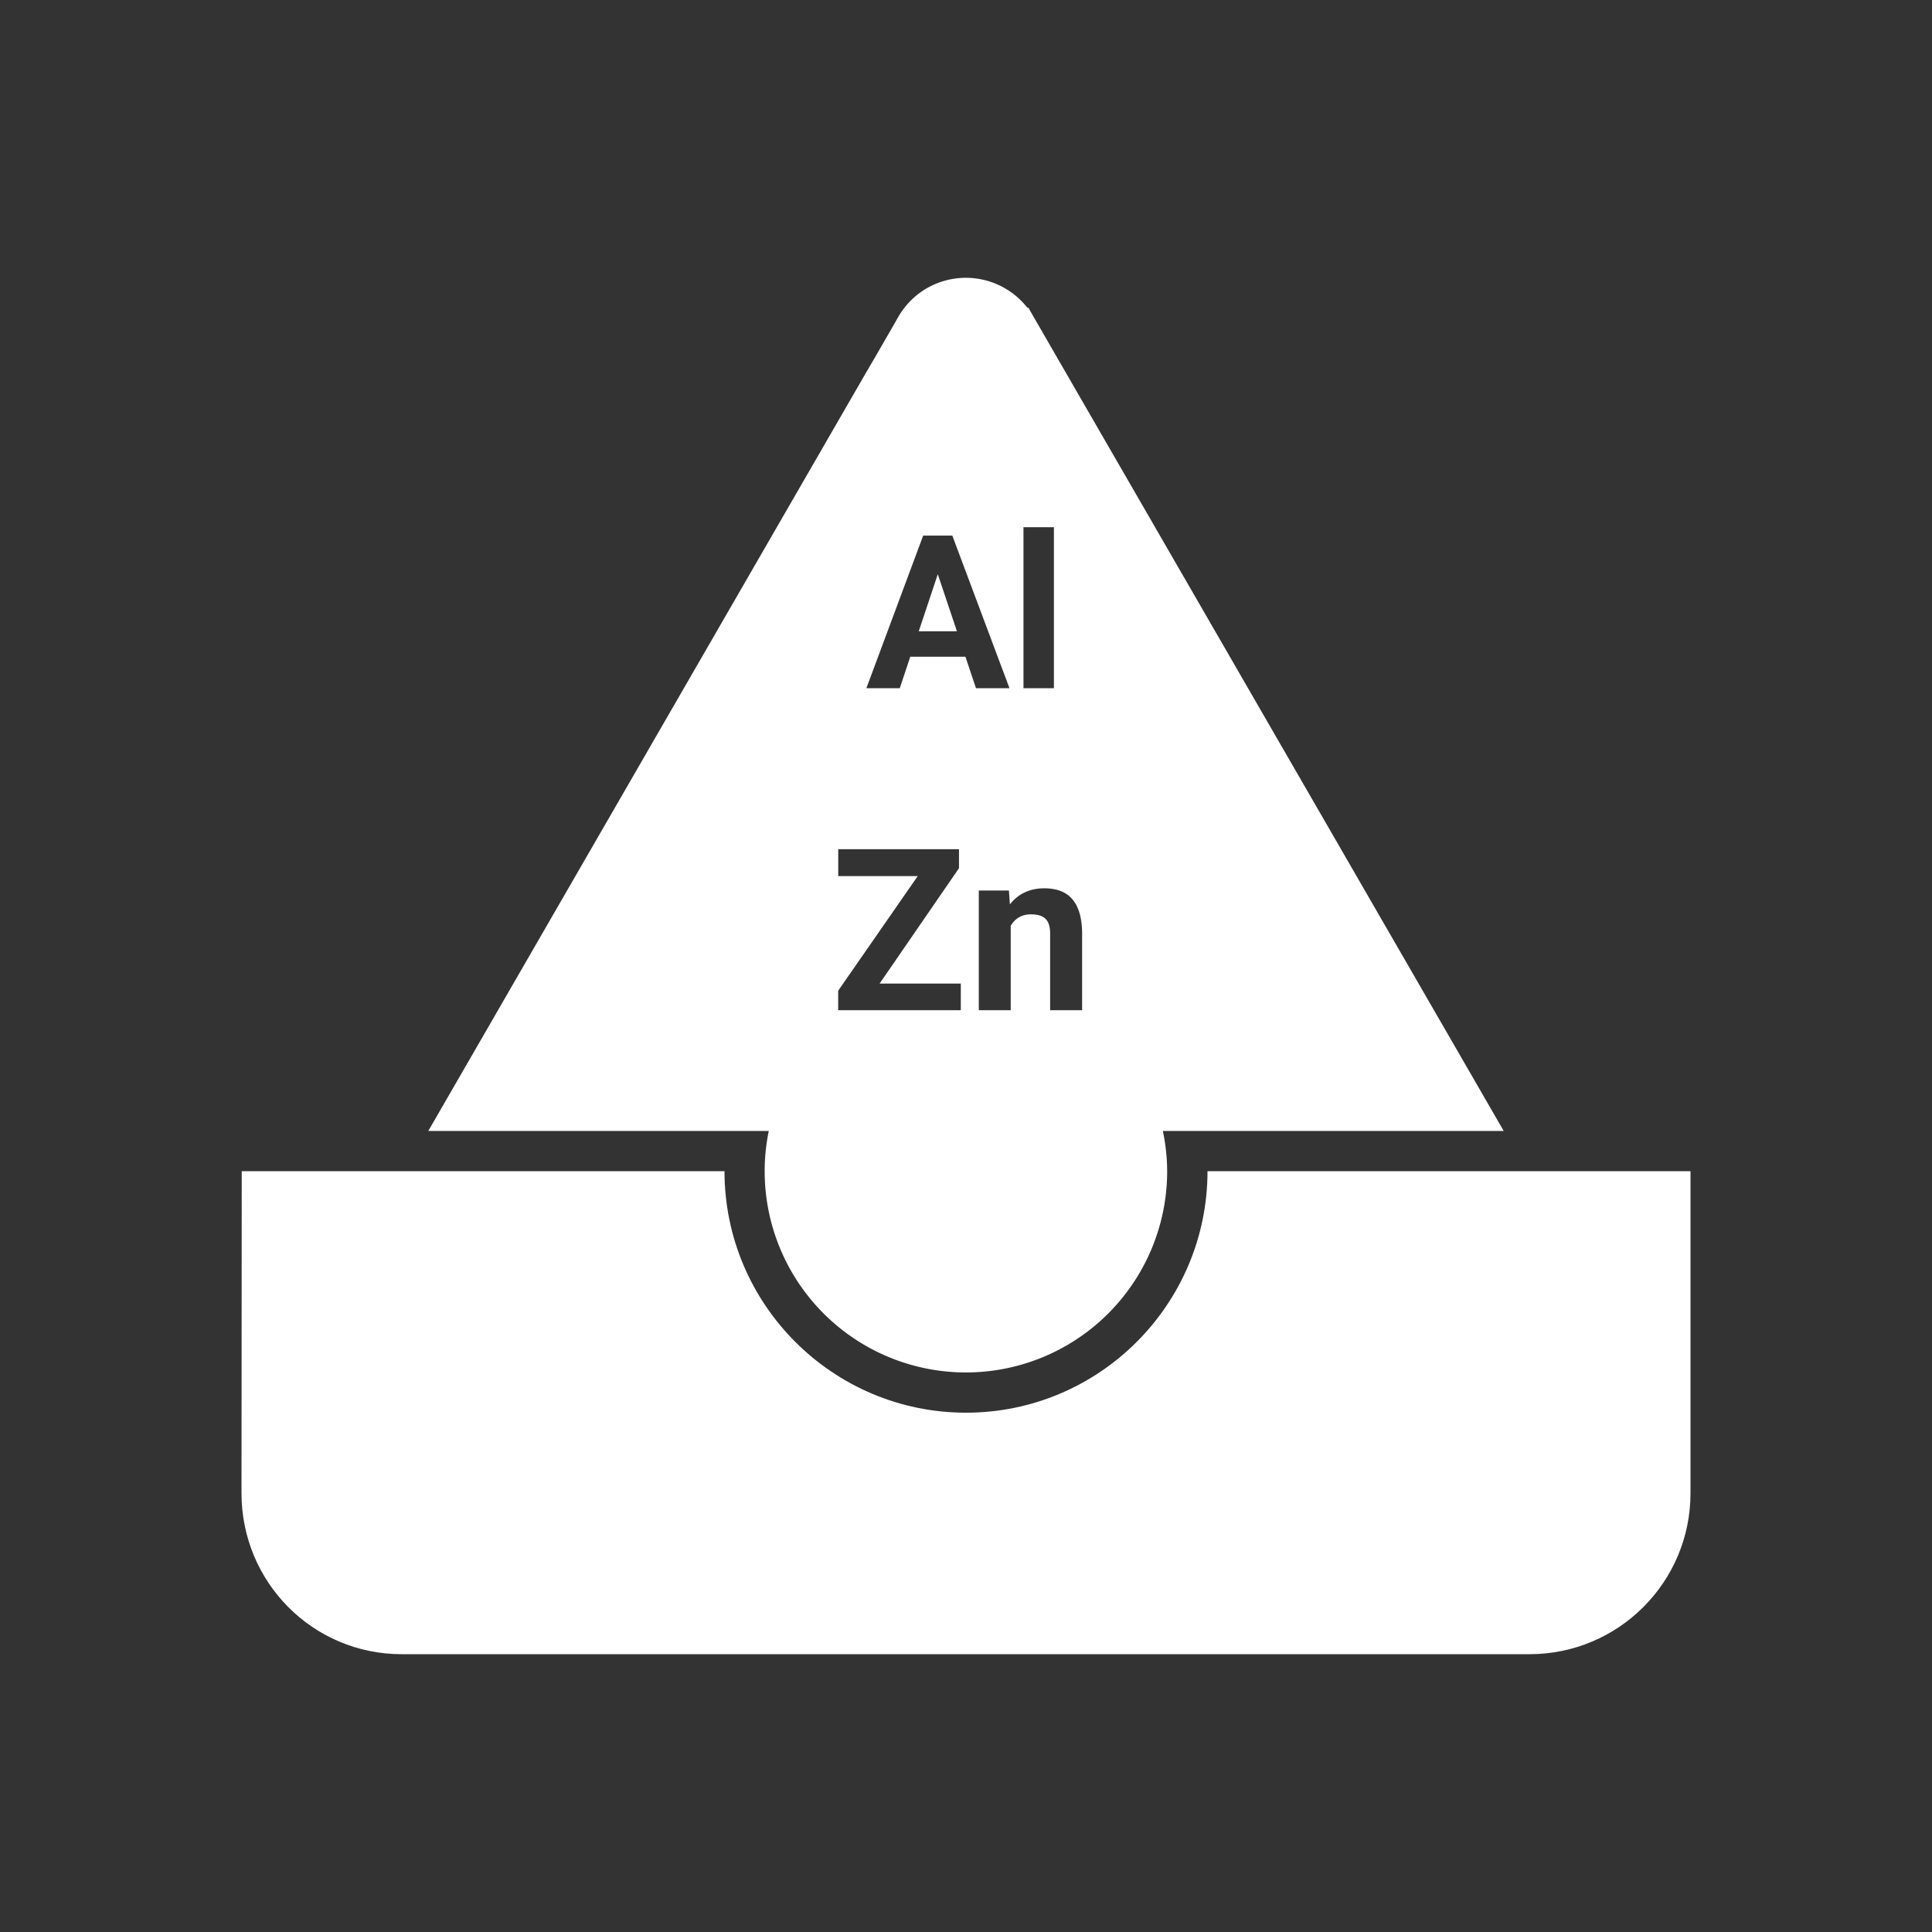 <?xml version="1.0" encoding="UTF-8" standalone="no"?>
<svg
   xmlns:dc="http://purl.org/dc/elements/1.1/"
   xmlns:cc="http://creativecommons.org/ns#"
   xmlns:rdf="http://www.w3.org/1999/02/22-rdf-syntax-ns#"
   xmlns:svg="http://www.w3.org/2000/svg"
   xmlns="http://www.w3.org/2000/svg"
   xmlns:sodipodi="http://sodipodi.sourceforge.net/DTD/sodipodi-0.dtd"
   xmlns:inkscape="http://www.inkscape.org/namespaces/inkscape"
   width="48"
   height="48"
   viewBox="0 0 48 48"
   version="1.1"
   id="svg4"
   sodipodi:docname="materials_casting_248px.svg"
   inkscape:export-filename="C:\Users\barto\Desktop\Work\Graphics\icons\materials_casting_248px.png"
   inkscape:export-xdpi="496"
   inkscape:export-ydpi="496"
   inkscape:version="0.92.4 (5da689c313, 2019-01-14)">
  <rect x="0" y="0" width="48" height="48" fill="#333333" stroke="none"/>
  <defs
     id="defs8" />
  <sodipodi:namedview
     pagecolor="#ffffff"
     bordercolor="#666666"
     borderopacity="1"
     objecttolerance="10"
     gridtolerance="10"
     guidetolerance="10"
     inkscape:pageopacity="0"
     inkscape:pageshadow="2"
     inkscape:window-width="1920"
     inkscape:window-height="1057"
     id="namedview6"
     showgrid="false"
     inkscape:pagecheckerboard="true"
     showguides="true"
     inkscape:guide-bbox="true"
     inkscape:zoom="2.8284271"
     inkscape:cx="35.249649"
     inkscape:cy="1.0698619"
     inkscape:window-x="-8"
     inkscape:window-y="-8"
     inkscape:window-maximized="1"
     inkscape:current-layer="svg4">
    <sodipodi:guide
       position="6.006,19.5"
       orientation="1,0"
       id="guide5238"
       inkscape:locked="false" />
    <sodipodi:guide
       position="42,19.5"
       orientation="1,0"
       id="guide5240"
       inkscape:locked="false" />
    <sodipodi:guide
       position="10.006,19.5"
       orientation="1,0"
       id="guide5246"
       inkscape:locked="false"
       inkscape:label=""
       inkscape:color="rgb(0,0,255)" />
    <sodipodi:guide
       position="38,19.5"
       orientation="1,0"
       id="guide5248"
       inkscape:locked="false"
       inkscape:label=""
       inkscape:color="rgb(0,0,255)" />
  </sodipodi:namedview>
  <path
     style="opacity:1;fill:#ffffff;fill-opacity:1;stroke:none;stroke-width:0.971px;stroke-linecap:butt;stroke-linejoin:miter;stroke-opacity:1"
     d="M 24.01 6.902 C 23.664 6.9 23.325 6.99 23.025 7.162 C 22.726 7.336 22.479 7.587 22.309 7.889 L 22.271 7.953 C 22.27 7.956 22.269 7.958 22.268 7.961 L 21.758 8.846 L 21.533 9.23 L 10.641 28.098 L 18.084 28.098 L 19.1 28.098 A 5 5 0 0 0 19.023 28.598 A 5 5 0 0 0 18.998 29.098 A 5 5 0 0 0 23.998 34.098 A 5 5 0 0 0 28.998 29.098 A 5 5 0 0 0 28.998 29.09 A 5 5 0 0 0 28.891 28.098 L 28.895 28.098 L 29.91 28.098 L 37.359 28.098 L 26.242 8.846 L 25.604 7.74 L 25.551 7.646 L 25.525 7.646 C 25.16 7.18 24.602 6.907 24.01 6.902 z M 25.428 13.098 L 26.184 13.098 L 26.184 17.098 L 25.428 17.098 L 25.428 13.098 z M 22.936 13.307 L 23.66 13.307 L 25.08 17.098 L 24.248 17.098 L 23.986 16.316 L 22.615 16.316 L 22.355 17.098 L 21.525 17.098 L 22.936 13.307 z M 23.299 14.266 L 22.826 15.684 L 23.775 15.684 L 23.299 14.266 z M 20.826 21.098 L 23.826 21.098 L 23.826 21.57 L 21.854 24.436 L 23.871 24.436 L 23.871 25.098 L 20.824 25.098 L 20.824 24.615 L 22.801 21.766 L 20.826 21.766 L 20.826 21.098 z M 25.945 22.07 C 26.26 22.07 26.495 22.163 26.648 22.348 C 26.802 22.533 26.881 22.81 26.885 23.178 L 26.885 25.098 L 26.09 25.098 L 26.09 23.197 C 26.09 23.029 26.054 22.907 25.98 22.832 C 25.907 22.755 25.786 22.717 25.615 22.717 C 25.392 22.717 25.223 22.811 25.111 23.002 L 25.111 25.098 L 24.318 25.098 L 24.318 22.125 L 25.066 22.125 L 25.09 22.469 C 25.302 22.203 25.588 22.07 25.945 22.07 z M 18.023 29.605 C 18.034 29.725 18.049 29.843 18.066 29.961 A 6 6 0 0 1 18.023 29.605 z M 18.1 30.182 C 18.123 30.312 18.153 30.439 18.186 30.566 A 6 6 0 0 1 18.1 30.182 z M 29.879 30.289 C 29.839 30.487 29.789 30.681 29.73 30.871 A 6 6 0 0 0 29.879 30.289 z M 18.238 30.768 C 18.273 30.887 18.314 31.003 18.355 31.119 A 6 6 0 0 1 18.238 30.768 z M 18.438 31.342 C 18.478 31.441 18.523 31.536 18.568 31.633 A 6 6 0 0 1 18.438 31.342 z M 18.691 31.889 C 18.736 31.974 18.785 32.056 18.834 32.139 A 6 6 0 0 1 18.691 31.889 z M 29.107 32.229 A 6 6 0 0 1 28.963 32.465 C 29.015 32.389 29.059 32.307 29.107 32.229 z M 18.992 32.4 C 19.04 32.473 19.093 32.543 19.145 32.613 A 6 6 0 0 1 18.992 32.4 z M 19.35 32.885 C 19.395 32.94 19.443 32.991 19.49 33.045 A 6 6 0 0 1 19.35 32.885 z M 28.369 33.197 A 6 6 0 0 1 28.213 33.363 C 28.267 33.31 28.317 33.253 28.369 33.197 z M 19.732 33.312 C 19.786 33.367 19.843 33.417 19.898 33.469 A 6 6 0 0 1 19.732 33.312 z M 27.945 33.605 A 6 6 0 0 1 27.785 33.746 C 27.84 33.701 27.892 33.652 27.945 33.605 z M 27.514 33.951 A 6 6 0 0 1 27.301 34.104 C 27.374 34.055 27.443 34.003 27.514 33.951 z M 20.631 34.062 C 20.707 34.114 20.789 34.159 20.867 34.207 A 6 6 0 0 1 20.631 34.062 z M 27.039 34.262 A 6 6 0 0 1 26.789 34.404 C 26.874 34.359 26.957 34.311 27.039 34.262 z M 26.533 34.527 A 6 6 0 0 1 26.242 34.658 C 26.341 34.618 26.437 34.573 26.533 34.527 z M 26.02 34.74 A 6 6 0 0 1 25.668 34.857 C 25.787 34.823 25.903 34.782 26.02 34.74 z M 25.467 34.91 A 6 6 0 0 1 25.082 34.996 C 25.212 34.972 25.34 34.942 25.467 34.91 z M 24.861 35.029 A 6 6 0 0 1 24.506 35.072 C 24.626 35.062 24.744 35.046 24.861 35.029 z "
     id="path2132-7-5" />
  <path
     inkscape:connector-curvature="0"
     d="m 6.006,29.098 -0.006,8 c 0,2.21 1.77,4 3.98,4 H 38 c 2.21,0 4,-1.79 4,-4 v -8 h -4 -8 c 0,3.31 -2.69,6 -6,6 -3.31,0 -6,-2.69 -6,-6 H 9.98 Z"
     id="path2-3-1"
     style="fill:#ffffff" />
</svg>
